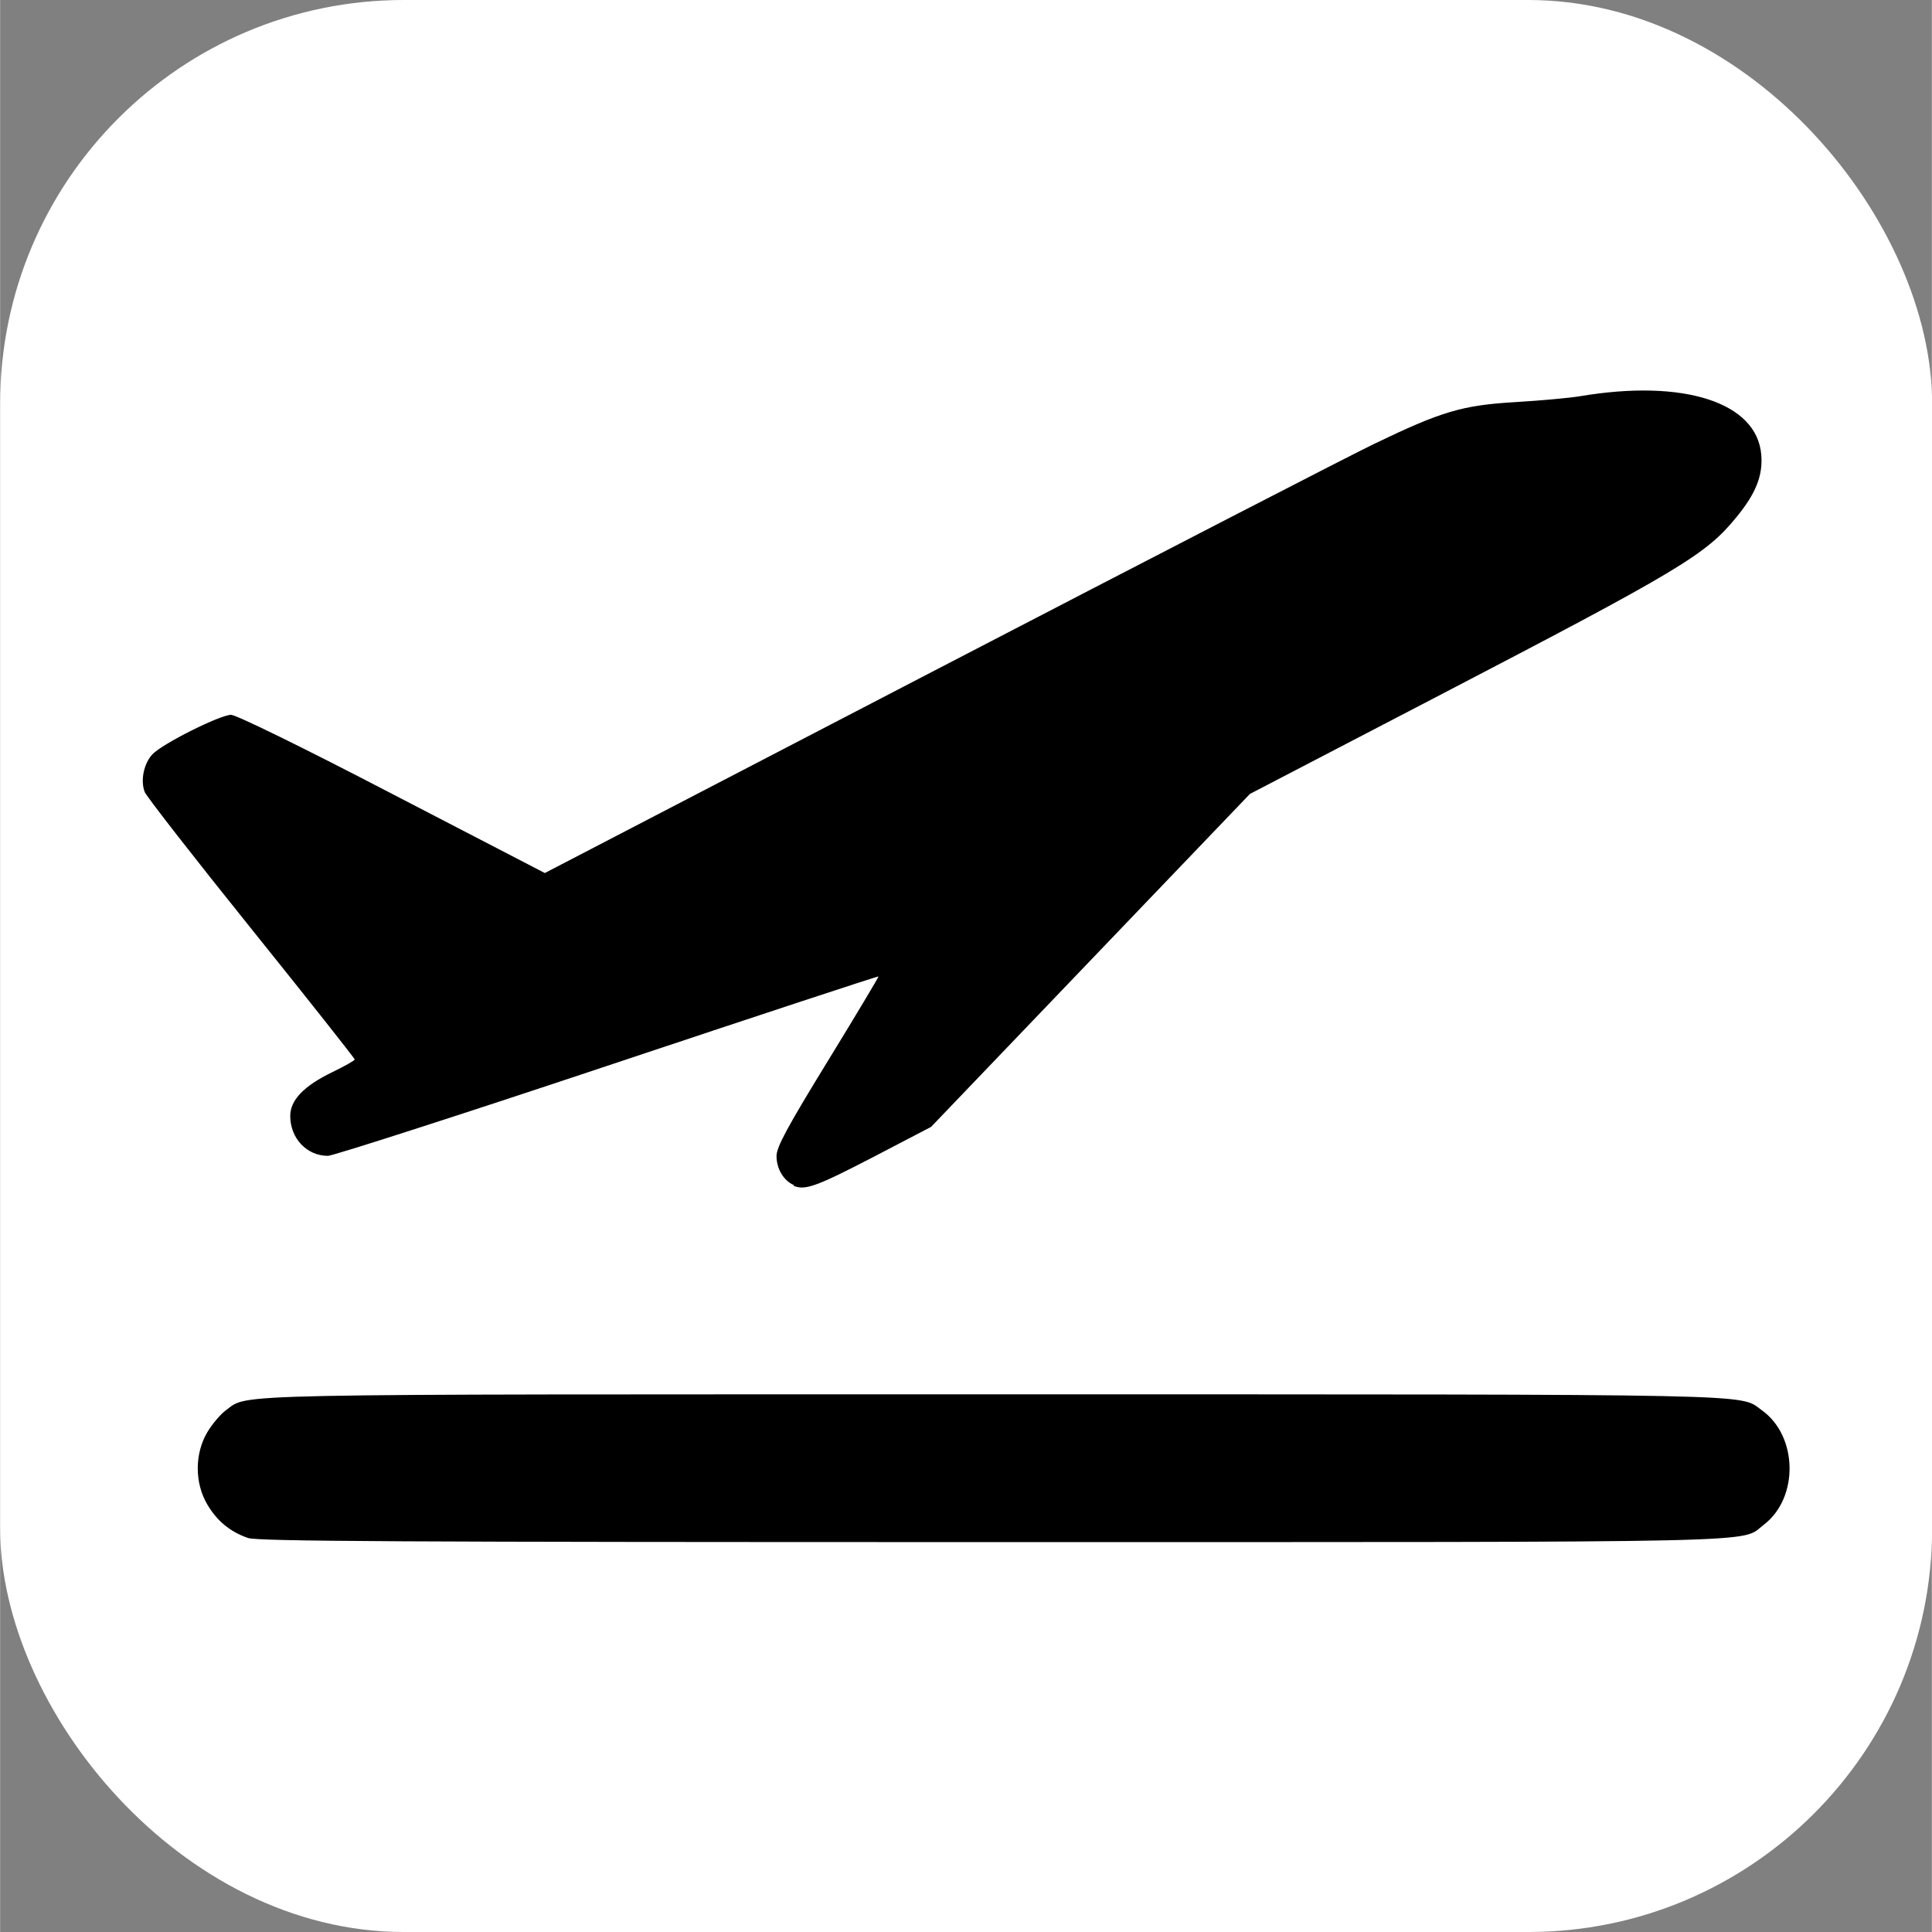 <?xml version="1.0" encoding="UTF-8" standalone="no"?>
<!-- Created with Inkscape (http://www.inkscape.org/) -->

<svg
   xmlns:dc="http://purl.org/dc/elements/1.1/"
   xmlns:cc="http://creativecommons.org/ns#"
   xmlns:rdf="http://www.w3.org/1999/02/22-rdf-syntax-ns#"
   xmlns:svg="http://www.w3.org/2000/svg"
   xmlns="http://www.w3.org/2000/svg"
   xmlns:sodipodi="http://sodipodi.sourceforge.net/DTD/sodipodi-0.dtd"
   xmlns:inkscape="http://www.inkscape.org/namespaces/inkscape"
   width="30"
   height="30"
   viewBox="0 0 7.937 7.938"
   version="1.1"
   id="svg8"
   inkscape:version="0.92.5 (2060ec1f9f, 2020-04-08)"
   sodipodi:docname="takeoffing.svg">
  <rect x="0" y="0" width="7.937" height="7.938" fill="#808080" stroke="none"/>
  <defs
     id="defs2" />
  <sodipodi:namedview
     id="base"
     pagecolor="#ffffff"
     bordercolor="#666666"
     borderopacity="1.0"
     inkscape:pageopacity="0.0"
     inkscape:pageshadow="2"
     inkscape:zoom="6.7979106"
     inkscape:cx="-12.073071"
     inkscape:cy="-34.549757"
     inkscape:document-units="mm"
     inkscape:current-layer="layer1"
     showgrid="false"
     inkscape:window-width="1920"
     inkscape:window-height="1016"
     inkscape:window-x="0"
     inkscape:window-y="0"
     inkscape:window-maximized="1"
     units="px" />
  <g
     inkscape:label="Capa 1"
     inkscape:groupmode="layer"
     id="layer1"
     transform="translate(0,-289.062)">
    <rect
       style="opacity:1;vector-effect:none;fill:#ffffff;fill-opacity:1;fill-rule:evenodd;stroke:none;stroke-width:0.105;stroke-linecap:round;stroke-linejoin:round;stroke-miterlimit:4;stroke-dasharray:none;stroke-dashoffset:0;stroke-opacity:1;paint-order:stroke fill markers"
       id="rect830"
       width="7.938"
       height="7.938"
       x="1.1914001e-07"
       y="289.062"
       ry="1.659" />
    <path
       style="fill:#000000;stroke-width:0.013"
       d="m 1.018,295.381 c -0.074,-0.026 -0.127,-0.07 -0.167,-0.138 -0.052,-0.088 -0.052,-0.208 0,-0.296 0.02,-0.034 0.055,-0.075 0.077,-0.091 0.096,-0.069 -0.06,-0.065 3.155,-0.065 3.215,0 3.059,-0.003 3.155,0.065 0.149,0.106 0.153,0.361 0.008,0.471 -0.099,0.075 0.101,0.071 -3.163,0.071 -2.432,0 -3.027,-0.003 -3.065,-0.017 z m 2.243,-1.45 c -0.042,-0.018 -0.071,-0.067 -0.071,-0.119 6.3e-6,-0.037 0.043,-0.117 0.211,-0.391 0.116,-0.189 0.209,-0.345 0.208,-0.347 -0.002,-0.002 -0.503,0.163 -1.114,0.367 -0.611,0.204 -1.128,0.37 -1.148,0.37 -0.087,1.5e-4 -0.155,-0.072 -0.155,-0.164 0,-0.065 0.056,-0.123 0.171,-0.179 0.052,-0.025 0.094,-0.049 0.094,-0.053 0,-0.004 -0.191,-0.246 -0.425,-0.537 -0.234,-0.291 -0.431,-0.544 -0.438,-0.562 -0.018,-0.047 -0.004,-0.117 0.032,-0.155 0.04,-0.043 0.278,-0.162 0.323,-0.162 0.021,0 0.299,0.136 0.662,0.325 l 0.627,0.325 1.611,-0.837 c 0.886,-0.46 1.694,-0.877 1.796,-0.926 0.278,-0.134 0.362,-0.159 0.582,-0.172 0.102,-0.006 0.221,-0.017 0.264,-0.024 0.426,-0.072 0.728,0.025 0.745,0.241 0.007,0.086 -0.023,0.16 -0.103,0.257 -0.126,0.154 -0.228,0.215 -1.235,0.739 l -0.763,0.397 -0.655,0.684 -0.655,0.684 -0.232,0.121 c -0.239,0.124 -0.285,0.141 -0.333,0.121 z"
       id="path826"
       inkscape:connector-curvature="0" />
  </g>
</svg>
